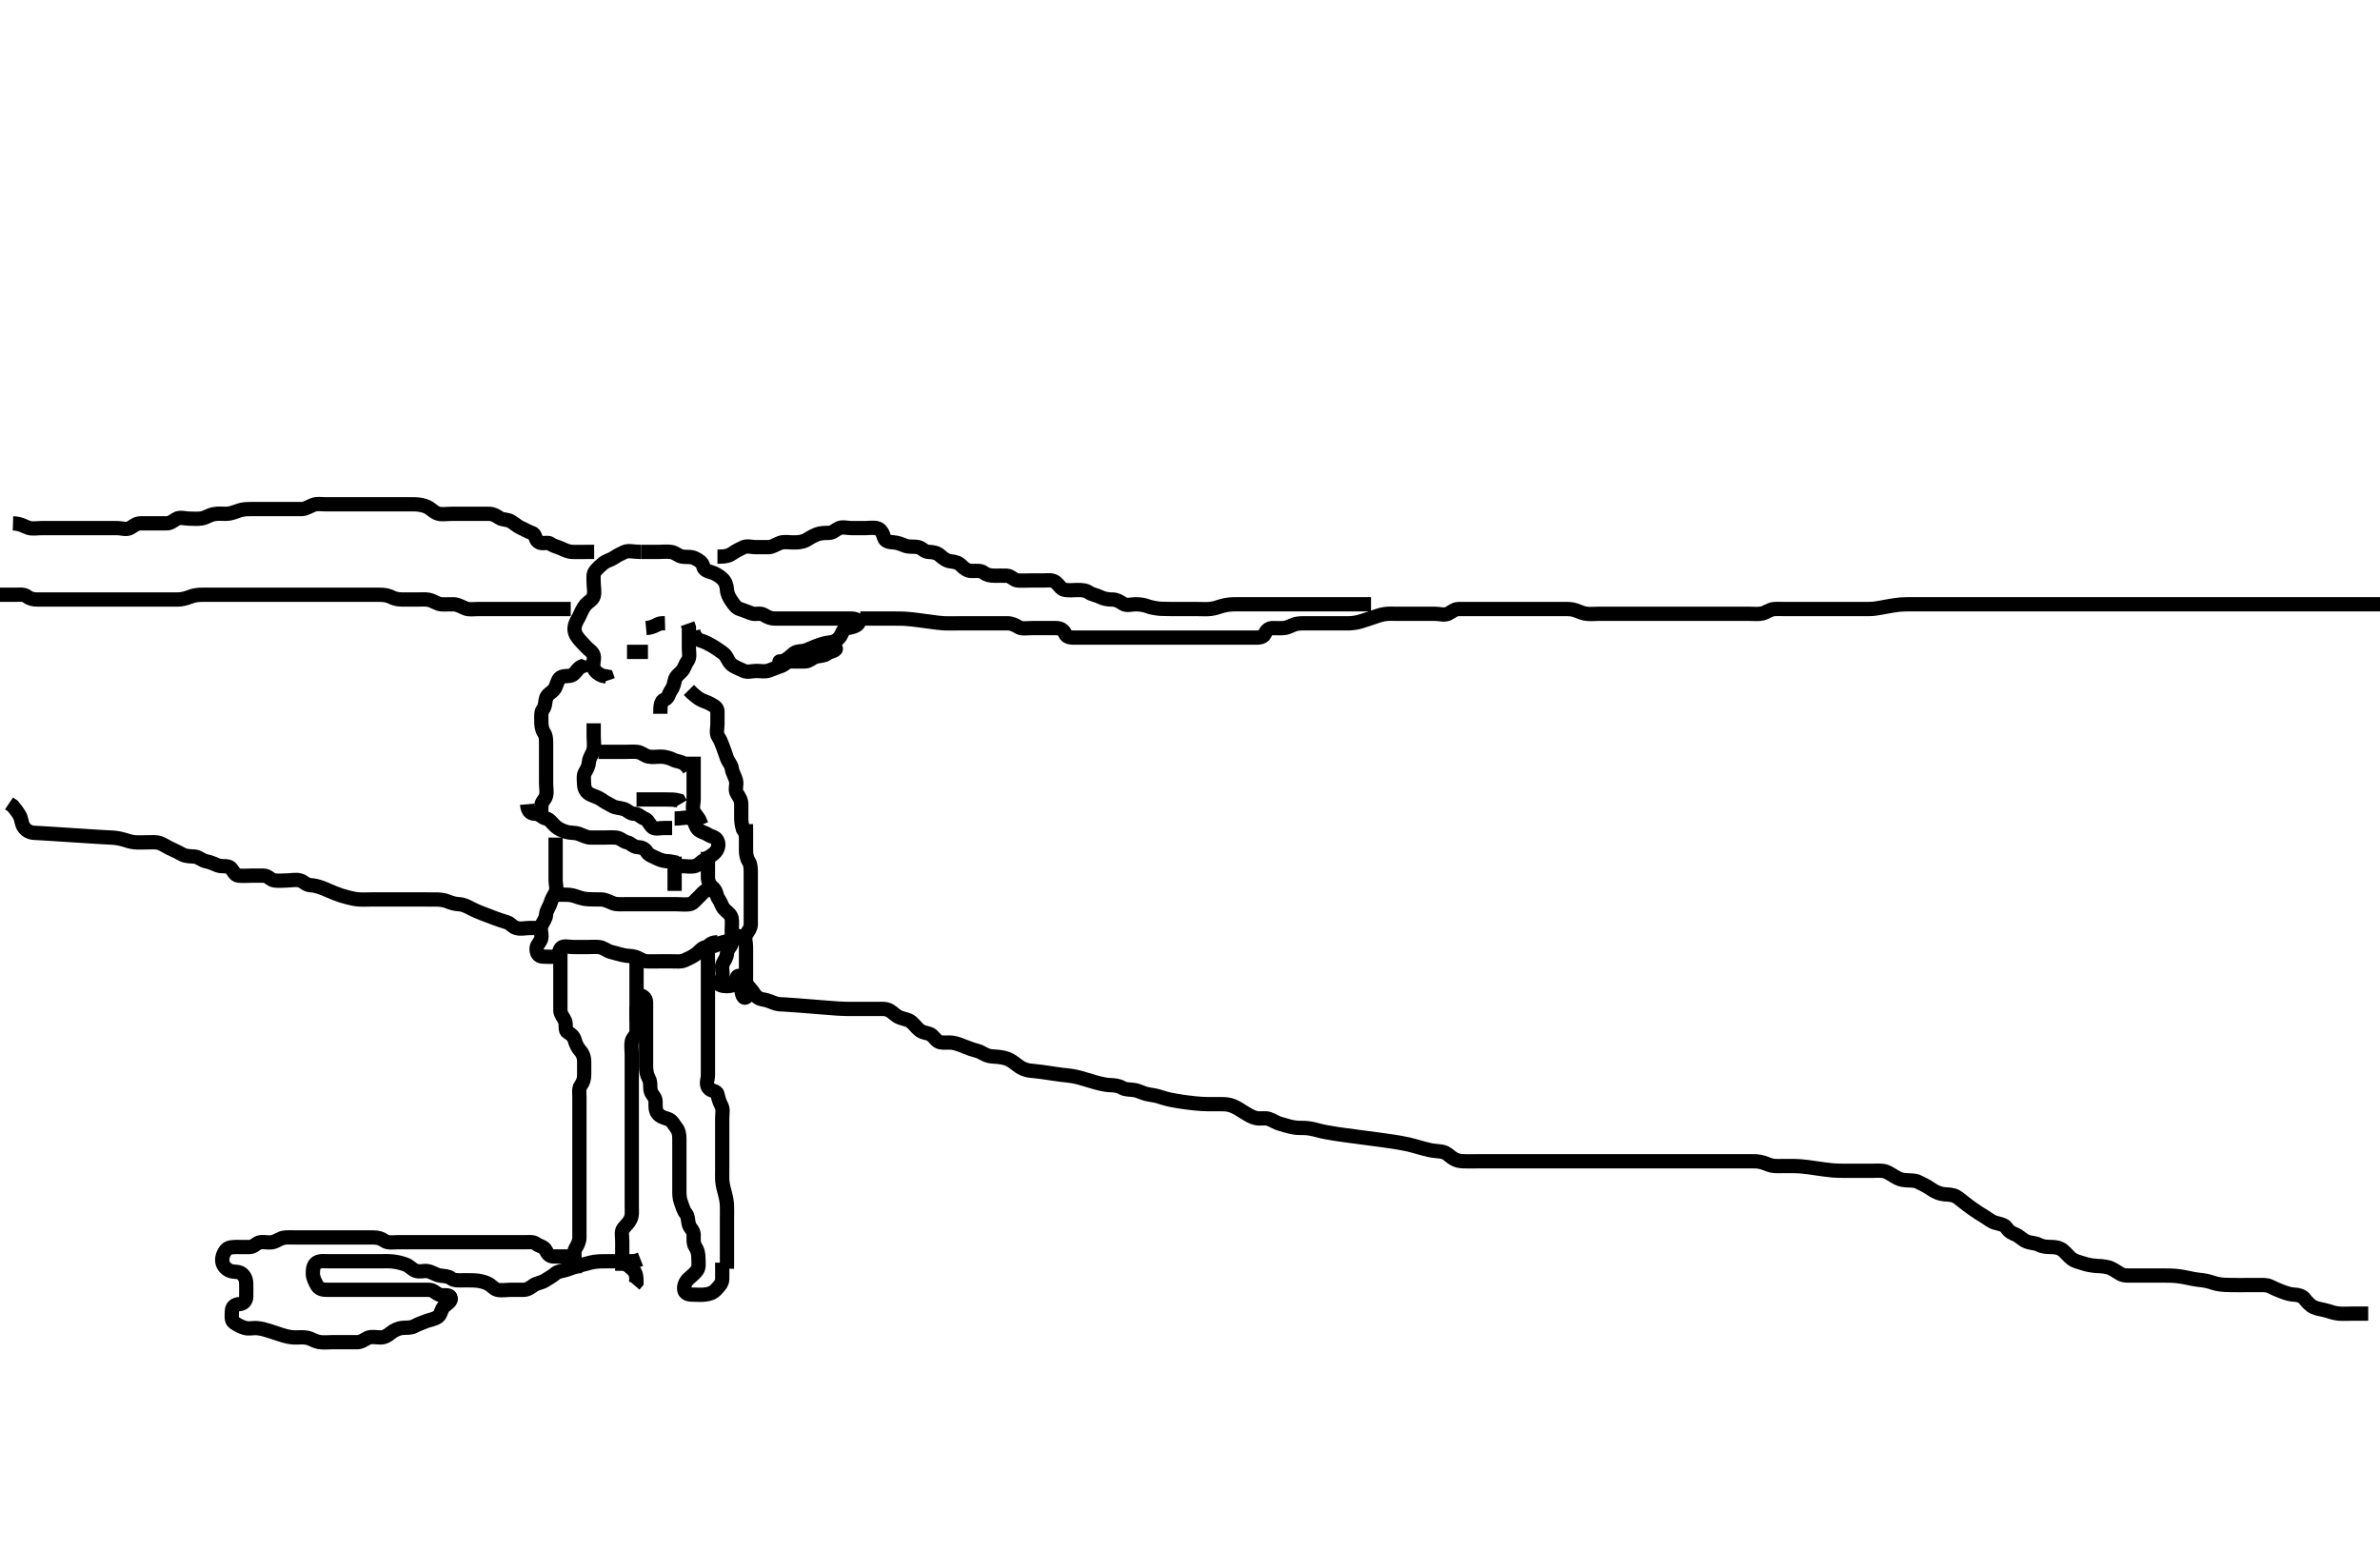 <svg width="500" height="326.087" xmlns="http://www.w3.org/2000/svg" xmlns:svg="http://www.w3.org/2000/svg" xmlns:xlink="http://www.w3.org/1999/xlink">
 <!-- Created with SVG-edit - http://svg-edit.googlecode.com/ -->
 <g display="inline" class="layer">
  <title>Layer 1</title>
  <path t="0,151,186,225,249,266,320,345,393,415,525,541,573,589,637,722,722,766,782,798,831,846,877,942,976,1012,1013,1091,1134,1134,1151,1262,1274,1301,1373,1843,2077,2237,2350,2369,2445,2592,2623,2627,2717" d="M134.726,115.932C133.026,115.932 132.035,115.558 131.162,115.968C130.42,116.317 129.748,116.629 128.969,117.154C128.246,117.641 127.423,117.767 126.778,118.285C126.167,118.777 125.533,119.336 125.01,120.016C124.54,120.628 124.726,121.69 124.726,122.585C124.726,123.28 124.978,124.333 124.721,125.228C124.501,125.996 123.597,126.396 123.078,126.985C122.506,127.636 122.173,128.406 121.751,129.332C121.396,130.113 120.871,130.702 120.73,131.69C120.604,132.572 120.88,133.302 121.442,134.015C122.025,134.756 122.577,135.269 123.151,135.907C123.672,136.486 124.544,136.927 124.724,137.734C124.921,138.611 124.398,139.604 124.747,140.412C125.055,141.126 125.81,141.648 126.527,141.931L127.44,142.103L127.726,142.932" id="svg_1" stroke-width="3" stroke="#000" fill="none"/>
  <path t="3650,3745,3763,3782,3809,3825,3873,3953,3990,3990,4010,4067,4083,4105,4120,4162,4225,4225,4241,4283,4298,4307,4307,4321,4338" d="M138.726,149.932C138.726,148.232 138.816,147.231 139.576,146.958C140.46,146.64 140.471,145.708 140.947,145.054C141.458,144.351 141.622,143.6 141.747,142.953C141.93,142.001 142.803,141.506 143.3,140.907C143.81,140.292 143.968,139.484 144.442,138.848C145.015,138.08 144.726,137.132 144.726,136.232C144.726,135.332 144.726,134.522 144.726,133.611L144.726,132.758L144.724,131.819L144.442,131.016" id="svg_2" stroke-width="3" stroke="#000" fill="none"/>
  <path t="5509,5586,5633,5665,5689,5689,5701,5732,5732,5785,5842,5889,5906,5937,5947,5955,5990,5991,6003,6003,6018,6018,6065,6082,6114,6115,6162,6177,6225,6273,6486,6597,6631,6647,6665,6666,6716,6727,6762,6805,6823,6824,6853,6886,6903,6903,6919,6920,6949,6985,6985,6993,7007,7080,7119,7120,7131,7304,7304,7431,7454,7455,7471,7472,7481,7500,7512,7555,7593,7620,7624,7624,7624,7642,7642,7642,7665,7684,7686,7693,7702,7757,7757,7877,7893,7910,7925,7926,7974,8054,8103,8104,8121,8134,8142,8173,8198,8231,8262,8408,8424,8433,8440,8448,8448,8458,8485,8485,8509,8509,8518,8526,8549,8566,8590,8646,8725,8741,8789,8789,8821,8821,8837,8854,8870,8901,8909,8942,8969,9000,9001,9016,9031,9077,9094,9125,9142,9192,9214,9238,9238" d="M134.726,115.932C136.526,115.932 137.326,115.932 138.247,115.932C139.21,115.932 139.909,115.803 140.969,115.937C141.846,116.048 142.493,116.778 143.326,116.922C144.213,117.074 145.173,116.838 146.026,117.285C146.778,117.679 147.559,118.099 147.726,118.932C147.892,119.766 148.705,119.988 149.492,120.218C150.213,120.428 151.163,120.991 151.769,121.575C152.384,122.168 152.666,122.955 152.726,123.911C152.778,124.734 153.166,125.469 153.673,126.228C154.17,126.973 154.667,127.692 155.43,127.928C156.287,128.193 157.035,128.553 157.927,128.847C158.847,129.15 159.659,128.65 160.483,129.154C161.284,129.643 161.926,129.932 162.826,129.932C163.726,129.932 164.526,129.932 165.426,129.932C166.362,129.932 167.211,129.932 167.936,129.932C168.926,129.932 169.89,129.932 170.84,129.932C171.726,129.932 172.526,129.932 173.426,129.932C174.326,129.932 175.247,129.932 176.21,129.932C176.9,129.932 177.973,129.921 178.892,129.932C179.705,129.943 180.805,130.352 180.283,131.032C179.862,131.581 178.748,131.815 177.927,131.931C177.083,132.051 177.03,132.911 176.504,133.69C176.017,134.412 175.286,134.848 174.417,134.937C173.385,135.042 172.711,135.274 171.94,135.543C170.885,135.911 170.202,136.264 169.387,136.575C168.497,136.915 167.493,136.687 166.81,137.216C166.18,137.704 165.614,138.375 164.726,138.766C164.068,139.055 163.069,138.932 163.926,138.932C164.826,138.932 165.726,138.932 166.526,138.932C167.426,138.932 168.362,138.961 169.208,138.931C170.017,138.902 170.71,138.118 171.43,137.937C172.299,137.718 173.164,137.77 173.778,137.285C174.428,136.773 176.002,136.674 175.504,136.054C174.949,135.362 173.546,135.556 172.892,136.099C172.202,136.673 172.181,137.674 171.315,137.896C170.432,138.123 169.502,137.828 168.611,138.216C167.869,138.539 167.026,138.919 166.126,138.932C165.246,138.945 164.785,139.692 164.021,139.928C163.165,140.193 162.416,140.553 161.524,140.847C160.604,141.15 159.9,140.932 158.892,140.932C158.03,140.932 157.047,141.275 156.247,140.912C155.473,140.56 154.898,140.344 154.083,139.875C153.271,139.409 152.997,138.637 152.504,137.833C152.125,137.213 151.283,136.775 150.616,136.285C149.963,135.806 149.115,135.381 148.369,134.99C147.621,134.598 146.778,134.58 146.3,133.947L145.778,133.227L145.642,132.5" id="svg_3" stroke-width="3" stroke="#000" fill="none"/>
  <path t="11357,11442,11546,11577,11578" d="M135.726,131.932C137.559,131.766 137.947,131.054 138.892,130.932L139.705,130.912" id="svg_4" stroke-width="3" stroke="#000" fill="none"/>
  <path t="15475,15586,15622,15654,15668" d="M131.726,136.932C133.526,136.932 134.326,136.932 135.226,136.932L136.126,136.932" id="svg_5" stroke-width="3" stroke="#000" fill="none"/>
  <path t="23836,24455,24468,24631,24712,24722,24823,24824,24917,24934,24935,24950,25063,25084,25255,25351,25375,25377,25401,25464,25510,25519,25527,25527,25543,25591,25623,25632,25642,25655,25704,25722,25751,25751,25784,25784,25815,25832,25855,25883,25888,25910,25944,25978,26023" d="M123.726,138.932C123.44,139.847 122.505,139.704 121.81,140.216C121.119,140.725 120.793,141.617 120.016,141.875C119.248,142.13 118.126,141.841 117.527,142.502C117.046,143.032 116.91,144.264 116.373,144.88C115.857,145.471 114.951,145.869 114.73,146.637C114.483,147.498 114.599,148.314 114.078,148.985C113.625,149.569 113.725,150.532 113.726,151.453C113.726,152.415 113.809,153.204 114.3,153.947C114.746,154.621 114.726,155.532 114.726,156.432C114.726,157.332 114.726,158.232 114.726,159.132C114.726,160.032 114.726,160.932 114.726,161.69C114.726,162.585 114.726,163.448 114.726,164.412C114.726,165.332 114.921,166.254 114.724,167.131C114.544,167.938 113.762,168.368 113.726,169.232L113.726,170.132L113.726,171.032" id="svg_6" stroke-width="3" stroke="#000" fill="none"/>
  <path t="28038,28188,28222,28223,28256,28300,28323,28352,28396,28396,28404,28404,28599,28603,28623,29814,29814,29843,29887,29911,29911,29927,29945,29945,29959,30015,30015,30024,30064,30081,30115,30135,30175,30223,30239,30256,30303,30335,30335,30353,30354,30367" d="M124.726,151.932C124.726,152.953 124.726,153.911 124.726,154.731C124.726,155.632 124.89,156.551 124.705,157.432C124.526,158.284 123.829,159.09 123.747,159.932C123.651,160.906 123.395,161.434 122.892,162.266C122.529,162.867 122.671,163.912 122.726,164.932C122.768,165.736 123.207,166.485 124.026,166.88C124.891,167.297 125.645,167.434 126.44,168.016C127.225,168.59 127.793,168.795 128.62,169.285C129.376,169.733 130.123,169.645 131.079,169.943C131.792,170.165 132.336,170.922 133.226,170.932C134.115,170.943 134.606,171.64 135.336,171.922C136.148,172.235 136.252,172.85 136.892,173.599C137.476,174.281 138.483,173.932 139.378,173.932L140.242,173.932L141.205,173.932" id="svg_7" stroke-width="3" stroke="#000" fill="none"/>
  <path t="31361,31482,31488,31488,31502,31535,31553,31553,31583,31601,31602,31661,31687,31687,31687,31713,31713,31726,31751,31751,31791,31815,31829,31829,31834,31841,31953,32015,32032,32049,32074,32080,32087,32103,32104,32112,32128,32151,32151,32159,32207,32224" d="M110.726,168.932C110.892,170.766 111.727,170.895 112.526,170.932C113.443,170.975 113.893,171.76 114.726,171.932C115.527,172.098 115.963,172.933 116.726,173.599C117.326,174.123 118.103,174.476 119.059,174.766C119.711,174.963 120.752,174.867 121.583,175.154C122.468,175.46 123.246,175.922 124.047,175.932C124.9,175.943 125.84,175.932 126.826,175.932C127.726,175.932 128.486,175.864 129.374,175.937C130.402,176.021 130.892,176.766 131.726,176.932C132.559,177.099 133.008,177.89 133.926,177.932C134.825,177.974 135.455,178.228 135.947,179.032C136.327,179.652 137.333,179.943 138.136,180.358C138.9,180.752 139.726,180.912 140.704,180.933L141.559,181.099L141.947,181.811" id="svg_8" stroke-width="3" stroke="#000" fill="none"/>
  <path t="32709,32788,32811,32820,32844,32875,32891,32907,32923,32955,32987,32987,33020,33067,33091,33108,33108,33139,33139,33187,33219,33269,33294,33363,33395,33412" d="M141.726,171.932C143.526,171.932 144.481,171.475 145.29,172.004C146.026,172.487 145.991,173.492 146.604,174.154C147.193,174.789 147.986,174.824 148.678,175.285C149.372,175.749 150.317,175.75 150.704,176.543C151.138,177.432 150.85,178.455 150.156,179.132C149.631,179.645 148.806,180.119 148.03,180.575C147.212,181.056 146.731,181.75 145.924,181.931C145.047,182.127 144.126,181.932 143.226,181.932L142.326,181.932" id="svg_9" stroke-width="3" stroke="#000" fill="none"/>
  <path t="34351,35254,35268,35349,35365,35381,35785,35786,36120,36265,36296,36343,36360,36360,36380,36384,36409,36426,36450,36451,36471,36519,36528,36539,36568,36583,36583,36616,36631,36631,36672,36703,36727,36775,36776,36796,36823,36872,36872,36905,36950,36950" d="M144.726,144.932C145.726,145.932 146.273,146.378 147.011,146.847C147.702,147.286 148.481,147.414 149.168,147.811C149.921,148.246 150.715,148.543 150.726,149.432C150.736,150.332 150.726,151.237 150.726,152.099C150.726,152.932 150.394,154.052 150.892,154.766C151.393,155.482 151.542,156.087 151.892,156.932C152.217,157.717 152.427,158.487 152.736,159.322C153.009,160.055 153.61,160.553 153.747,161.453C153.896,162.44 154.421,163.072 154.64,164.047C154.836,164.915 154.323,165.869 154.811,166.647C155.275,167.387 155.726,168.032 155.726,168.932C155.726,169.732 155.725,170.632 155.726,171.453C155.726,172.416 155.762,173.107 156.078,174.175L156.559,174.932L156.724,175.732" id="svg_10" stroke-width="3" stroke="#000" fill="none"/>
  <path t="38586,38665,38714,38732,38732,38798,38826,38848,38852,38891,38891,38942,38974,38987,39020,39099,39100" d="M145.726,158.932C145.726,160.732 145.726,161.568 145.726,162.416C145.726,163.28 145.726,164.296 145.726,165.232C145.726,166.132 145.726,167.032 145.726,167.932C145.726,168.732 145.371,169.725 145.762,170.496C146.115,171.194 146.778,171.694 147.078,172.585L147.373,173.28" id="svg_11" stroke-width="3" stroke="#000" fill="none"/>
  <path t="41169,41405,41405,41449,41534,41534,41551,41574,41592,41605,41620,41620,41629,41676,41683,41707,41707,41743,41746,41807,41839,41855,41952,41972" d="M125.726,157.932C126.726,157.932 127.526,157.932 128.44,157.932C129.436,157.932 130.078,157.932 131.09,157.932C132.026,157.932 132.929,157.85 133.826,157.933C134.737,158.016 135.378,158.733 136.226,158.912C137.106,159.098 138.03,158.922 138.892,158.932C139.726,158.943 140.675,159.207 141.421,159.58C142.2,159.969 143.115,159.943 143.726,160.432L144.373,160.985L144.81,161.648" id="svg_12" stroke-width="3" stroke="#000" fill="none"/>
  <path t="42529,42664,42673,42703,42738,42775,42775,42785,42792,42816,42865" d="M133.726,167.932C135.526,167.932 136.326,167.932 137.226,167.932C138.136,167.932 139.047,167.932 139.9,167.932C140.84,167.932 141.826,167.933 142.604,168.154L143.011,168.847" id="svg_13" stroke-width="3" stroke="#000" fill="none"/>
  <path t="45975,46301,46416,46476,46500,46500,46515,46539,46549,46549,46580,46587,46604,46656,46669,46684,46697,46716,46756,46756,46813,46829,46859,46907,46940,46966,46972,46988,47005,47019,47068,47068,47084,47101,47123,47276,47323,47340,47387,47451,47482,47580,47604,47680,47713,47737,47752,47953,48016,48024,48057,48067,48105,48105,48114,48114,48114,48120,48143,48175,48199,48210,48212,48217,48255,48271,48271,48288,48288,48340,48368,48399,48408,48433,48479,48480,48527,48543,48583,48583,48615,48618,48643,48643,48643,48690,48716,48722,48834,48834,48913" d="M148.726,178.932C148.726,179.932 148.726,180.734 148.726,181.69C148.726,182.585 148.721,183.28 148.726,184.296C148.73,185.232 149.184,186.011 149.726,186.432C150.582,187.099 150.469,188.157 150.947,188.811C151.458,189.51 151.56,190.235 152.078,190.88C152.57,191.491 153.467,191.932 153.69,192.794C153.854,193.43 153.726,194.522 153.726,195.432C153.726,196.332 153.921,197.254 153.724,198.131C153.544,198.938 152.744,199.368 152.726,200.232C152.706,201.131 152.152,201.74 151.811,202.502C151.49,203.22 151.978,204.333 151.721,205.228C151.501,205.996 150.634,206.657 151.336,206.922C152.168,207.236 153.173,207.215 154.021,206.928C154.833,206.654 154.475,204.974 155.226,204.974C155.976,204.974 155.723,206.432 155.726,207.332C155.728,208.232 155.993,209.876 156.669,209.518C157.453,209.103 156.726,207.732 156.726,206.832C156.726,205.932 156.726,205.118 156.726,204.164C156.726,203.432 156.726,202.7 156.726,201.604C156.726,200.632 156.726,199.732 156.726,198.832C156.726,197.932 156.323,196.996 156.811,196.218C157.275,195.477 157.726,194.932 157.726,194.175C157.726,193.107 157.726,192.416 157.726,191.453C157.726,190.532 157.726,189.632 157.726,188.732C157.726,187.832 157.726,186.932 157.726,186.132C157.726,185.232 157.726,184.296 157.726,183.448C157.726,182.585 157.722,181.574 157.3,180.936C156.855,180.263 156.737,179.412 156.727,178.699C156.711,177.604 156.726,176.632 156.726,175.732L156.726,174.832L156.726,174.047L156.715,173.118" id="svg_14" stroke-width="3" stroke="#000" fill="none"/>
  <path t="51134,51532,51646,51715,51740,51807,52205,52205,52283,52317,52317,52379,52612,52620,52641,52652,52668,52693,52715,52715,52729,52732,52753,52768,52786,52800,52864,52864,52956,52988,53014,53026,53099,53127,53135,53144,53452,53454,53483,53580,53581,53695,53791,53823,53929,53951,53988,53989,54016,54024,54025,54025,54043,54043,54052,54060,54082,54128,54144,54159,54160,54204,54206,54232,54235,54279,54317,54317,54320,54328,54339,54340,54368,54381,54382,54399,54410,54435,54482,54505,54520,54575,54593" d="M116.726,175.932C116.726,177.732 116.726,178.632 116.726,179.532C116.726,180.332 116.726,181.237 116.726,182.254C116.726,182.932 116.726,183.911 116.726,184.932C116.726,185.732 117.081,186.725 116.69,187.496C116.336,188.194 115.922,188.768 115.669,189.632C115.411,190.51 114.765,191.236 114.726,192.099C114.688,192.911 114.112,193.627 113.762,194.368C113.392,195.15 113.875,196.145 113.726,197.032C113.582,197.886 112.794,198.369 112.736,199.118C112.655,200.168 113.082,200.904 114.026,200.932C114.925,200.96 115.83,201.021 116.726,200.932C117.571,200.849 117.3,199.708 117.892,199.099C118.407,198.569 119.551,198.932 120.559,198.932C121.315,198.932 122.226,198.932 123.126,198.932C124.026,198.932 124.929,198.85 125.826,198.933C126.737,199.016 127.396,199.661 128.267,199.932C129.04,200.173 129.972,200.372 130.72,200.58C131.75,200.866 132.558,200.735 133.426,200.99C134.303,201.247 135.024,201.904 135.926,201.932C136.825,201.961 137.726,201.932 138.483,201.932C139.378,201.932 140.242,201.932 141.205,201.932C142.126,201.932 143.076,202.064 143.826,201.711C144.601,201.346 145.392,201.016 146.126,200.496C146.913,199.939 147.378,199.135 148.247,198.953C149.188,198.756 150.013,198.871 150.74,198.358C151.334,197.939 152.351,197.944 153.126,197.507C153.852,197.097 154.64,196.647 154.726,195.833L155.01,195.016" id="svg_15" stroke-width="3" stroke="#000" fill="none"/>
  <path t="55636,55736,55736,55751,55766,55766,55856,55857,55869,55869,55869,55869,55883,55883,55900,55910,55910,55937,55937,55953,55983,55992,56017,56028,56053,56124,56125,56140,56140,56141,56145,56145,56176,56208,56224,56241,56287,56296,56336,56354,56359" d="M115.726,187.932C116.726,187.932 117.526,187.93 118.483,187.932C119.378,187.935 120.085,187.954 120.987,188.285C121.879,188.613 122.71,188.826 123.436,188.875C124.225,188.928 125.015,188.913 126.34,188.933C127.143,188.944 127.966,189.425 128.892,189.766C129.523,189.997 130.559,189.932 131.439,189.932C132.336,189.932 133.226,189.932 134.126,189.932C135.026,189.932 135.926,189.932 136.826,189.932C137.726,189.932 138.434,189.932 139.49,189.932C140.084,189.932 141.05,189.932 142.226,189.932C143.018,189.932 143.934,190.056 144.826,189.932C145.627,189.82 146.111,189.024 146.7,188.507C147.338,187.947 147.81,187.216 148.487,186.937L149.374,186.928" id="svg_16" stroke-width="3" stroke="#000" fill="none"/>
  <path t="57767,57828,57839,57839,57876,57940,58280,58296" d="M141.726,179.932C141.726,181.69 141.726,182.585 141.726,183.448C141.726,184.412 141.726,185.332 141.726,186.232L141.727,187.131" id="svg_17" stroke-width="3" stroke="#000" fill="none"/>
  <path t="60106,60330,60378,60473,60570,60570,60604,60605,60631,60647,60648,60658,60673,60701,60734,60753,60753,60758,60786,60808,60839,60863,60863,60874,60923,60938,60973,60998,61018,61114,61114,61161,61230,61230,61249,61261,61297,61381,61434,61497,61544,61576,61576,61608,61639,61643,61645,61666,61688,61705,61715,61734,61752,61752,61770,61770,61780,61800,61829,61840,61851,61871,61915,61915,61960,62008,62008,62032,62057,62098,62104,62132,62797,62797,62828,62909,62910,63004,63197,63197,63344,63550" d="M117.726,198.932C117.726,199.734 117.726,200.632 117.726,201.568C117.726,202.418 117.726,203.143 117.726,204.132C117.726,205.096 117.726,206.047 117.726,206.932C117.726,207.732 117.726,208.632 117.726,209.532C117.726,210.432 117.706,211.343 117.726,212.254C117.744,213.072 118.398,213.711 118.705,214.453C119.041,215.266 118.566,216.439 119.294,216.848C119.938,217.21 120.539,217.664 120.762,218.532C120.983,219.394 121.41,220.162 122.01,220.848C122.533,221.447 122.726,222.254 122.726,222.932C122.726,224.047 122.726,224.932 122.726,225.732C122.726,226.632 122.525,227.333 122.01,228.016C121.545,228.632 121.726,229.632 121.726,230.532C121.726,231.453 121.726,232.416 121.726,233.107C121.726,234.175 121.726,235.032 121.726,235.932C121.726,236.732 121.726,237.632 121.726,238.532C121.726,239.432 121.726,240.332 121.726,241.237C121.726,242.099 121.726,242.932 121.726,243.911C121.726,244.731 121.726,245.632 121.726,246.532C121.726,247.432 121.726,248.332 121.726,249.232C121.726,250.132 121.726,251.033 121.726,251.818C121.726,252.758 121.726,253.766 121.726,254.522C121.726,255.432 121.726,256.332 121.726,257.232C121.726,258.132 121.726,259.032 121.726,259.932C121.726,260.732 121.395,261.435 120.892,262.266C120.528,262.867 120.726,263.911 120.726,264.932L120.726,265.732L120.726,266.632L120.783,267.518" id="svg_18" stroke-width="3" stroke="#000" fill="none"/>
  <path t="64323,64636,64668,64764,64764,64861,64886,64940,64951,64956,64980,64993,64994,65015,65029,65044,65045,65053,65065,65084,65121,65122,65136,65746,65779,65840,65849,65849,65879,65888,65889,65904,65923,65939,65984,66008,66035,66035,66049,66085,66090,66115,66130,66178,66199,66226,66297,66297,66335,66336,66336,66340,66340,66361,66370,66386,66408,66418,66448,66498,66498,66529,66536,66536" d="M130.726,266.932C130.726,265.232 130.726,264.296 130.726,263.448C130.726,262.585 130.726,261.568 130.726,260.732C130.726,259.832 130.451,258.694 130.947,258.054C131.44,257.417 132.063,256.901 132.442,256.132C132.859,255.287 132.726,254.412 132.726,253.448C132.726,252.585 132.726,251.69 132.726,250.732C132.726,249.832 132.726,248.932 132.726,248.132C132.726,247.232 132.726,246.332 132.726,245.432C132.726,244.522 132.726,243.611 132.726,242.932C132.726,241.954 132.726,240.932 132.726,240.132C132.726,239.232 132.726,238.332 132.726,237.432C132.726,236.532 132.726,235.632 132.726,234.731C132.726,234.047 132.726,233.107 132.726,232.099C132.726,231.237 132.726,230.332 132.726,229.432C132.726,228.532 132.726,227.632 132.726,226.732C132.726,225.832 132.726,225.061 132.726,224.168C132.726,223.256 132.726,222.608 132.726,221.432C132.726,220.64 132.559,219.616 132.727,218.734C132.871,217.976 133.708,217.497 133.726,216.632C133.744,215.733 133.726,214.832 133.726,214.047L133.726,213.107L133.726,212.099L133.726,211.343" id="svg_19" stroke-width="3" stroke="#000" fill="none"/>
  <path t="67608,67745,67793,67793,67818,67836,67873,67875,67920,67952,67968,67968,68016,68016,68065" d="M133.726,200.932C133.726,202.758 133.726,203.766 133.726,204.628C133.726,205.532 133.726,206.432 133.726,207.332C133.726,208.232 133.726,209.132 133.726,210.032C133.726,210.932 133.726,211.69 133.726,212.585L133.726,213.448L133.726,214.412" id="svg_20" stroke-width="3" stroke="#000" fill="none"/>
  <path t="69805,69861,70005,70078,70148,70201,70201,70277,70277,70308,70372,70404,70431,70438,70471,70515,70516,70519,70538,70538,70538,70550,70566,70587,70621,70622,70630,70647,70694,70716,70717,70759,70815,70817,70870,70871,70904,70920,70936,70937,70963,70968,70984,70984,71005,71006,71028,71037,71037,71061,71071,71089,71130,71141,71141,71174,71176,71205,71208,71255,71255,71268,71281,71282,71285,71285,71285,71296,71342,71350,71350,71358,71358,71373,71374,71384,71399,71400,71407,71430,71524,71533" d="M150.726,197.932C149.726,197.953 148.783,198.284 148.726,199.228C148.673,200.097 148.726,201.033 148.726,201.818C148.726,202.758 148.726,203.448 148.726,204.522C148.726,205.432 148.726,206.332 148.726,207.232C148.726,208.132 148.726,209.032 148.726,209.932C148.726,210.732 148.726,211.604 148.726,212.475C148.726,213.183 148.726,214.164 148.726,215.118C148.726,216.132 148.726,217.032 148.726,217.932C148.726,218.732 148.726,219.632 148.726,220.532C148.726,221.343 148.726,222.254 148.726,223.107C148.726,224.047 148.726,225.033 148.726,225.818C148.726,226.758 148.235,227.611 148.798,228.486C149.277,229.23 150.548,229.046 150.723,229.819C150.928,230.724 151.157,231.528 151.559,232.266C151.973,233.026 151.726,234.048 151.726,234.816C151.726,235.758 151.726,236.766 151.726,237.522C151.726,238.432 151.726,239.332 151.726,240.232C151.726,241.134 151.726,242.099 151.726,242.758C151.726,243.766 151.726,244.628 151.726,245.532C151.726,246.453 151.691,247.422 151.762,248.179C151.848,249.104 152.088,249.882 152.3,250.707C152.572,251.762 152.693,252.469 152.721,253.271C152.757,254.296 152.726,255.237 152.726,256.099C152.726,256.932 152.726,257.911 152.726,258.685C152.726,259.585 152.726,260.448 152.726,261.432C152.726,262.416 152.726,263.107 152.726,264.175L152.726,265.032L152.726,265.932L152.704,266.46" id="svg_21" stroke-width="3" stroke="#000" fill="none"/>
  <path t="72064,72120,72145,72146,72153,72184,72184,72200,72217,72232,72232,72264,72264,72298,72316,72329,72360,72360,72369,72385,72400,72400,72762,72803,72819,72872,72899,72920,72936,72936,72948,72969,73016,73016,73056,73067,73128,73161,73177,73200,73216,73232,73232,73248,73249,73256,73288,73320,73336,73354,73380,73417,73417,73419,73436,73436,73480,73497,73545,73567,73640,73737,73801,73848,73907,73923,73934,73968,73969,74000,74025,74173,74215,74235,74265,74283,74346,74448,74449,74459,74520,74552,74576,74584,74600,74632,74633,74648,74692,74732,74757,74780,74877,74878,74911" d="M133.726,208.932C135.559,209.099 135.726,209.932 135.726,210.732C135.726,211.568 135.726,212.585 135.726,213.28C135.726,214.296 135.726,215.237 135.726,216.099C135.726,216.932 135.726,217.911 135.726,218.731C135.726,219.632 135.726,220.532 135.726,221.453C135.726,222.254 135.726,223.107 135.726,224.047C135.726,225.032 135.946,225.899 136.3,226.532C136.782,227.394 136.483,228.367 136.73,229.228C136.951,229.996 137.715,230.453 137.726,231.343C137.736,232.253 137.624,233.154 138.151,233.871C138.636,234.53 139.461,234.773 140.243,235.016C141.234,235.324 141.534,236.205 142.078,236.88C142.612,237.541 142.726,238.332 142.726,239.232C142.726,240.132 142.726,241.033 142.726,241.818C142.726,242.758 142.726,243.448 142.726,244.522C142.726,245.432 142.726,246.332 142.726,247.232C142.726,248.132 142.726,249.032 142.726,249.932C142.726,250.732 142.714,251.584 143.01,252.416C143.323,253.299 143.568,254.242 144.078,254.88C144.609,255.543 144.483,256.367 144.73,257.228C144.951,257.996 145.715,258.453 145.726,259.332C145.736,260.232 145.618,261.192 146.078,261.884C146.541,262.579 146.723,263.284 146.726,264.296C146.728,265.132 146.912,266.237 146.442,266.848C145.919,267.529 145.311,268.016 144.673,268.58C144.078,269.105 143.689,269.933 143.726,270.732C143.768,271.65 144.527,271.932 145.426,271.932C146.326,271.933 147.232,272.03 148.136,271.922C149.064,271.81 149.833,271.552 150.483,270.833C151.09,270.159 151.697,269.577 151.726,268.732C151.756,267.833 151.726,266.932 151.726,266.132L151.726,265.232" id="svg_22" stroke-width="3" stroke="#000" fill="none"/>
  <path t="75740,75799,75821,75869,75892,75984,76017,76040" d="M130.726,264.932C131.947,265.811 132.632,266.319 133.151,266.907C133.666,267.49 133.726,268.432 133.715,269.322L133.205,269.912" id="svg_23" stroke-width="3" stroke="#000" fill="none"/>
  <path t="78700,78889,78918,78961,78961,78985,79008,79025,79048,79048,79081,79136,79145,79184,79217,79232,79232,79232,79250,79280,79304,79318,79318,79322,79329,79336,79380,79381,79417,79420,79435,79435,79449,79461,79488,79513,79520,79520,79520,79531,79531,79537,79548,79555,79555,79561,79577,79588,79606,79624,79624,79637,79641,79657,79657,79724,79725,79738,79738,79738,79738,79738,79761,79761,79778,79791,79803,79806,79817,79832,79832,79872,79872,79920,79920,79985,80016,80033,80041,80049,80081,80104,80114,80114,80130,80130,80210,80306,80307,80369,80379,80402,80448,80474,80500,80500,80506,80546,80584,80608,80629,80652,80679,80679,80700,80738,80739,80788,80830,80838,80876,80885,80885,80894,80906,80921,80926,80926,80950,80950,80950,80972,80972,80972,80973,80991,80997,81004,81005,81025,81036,81036,81040,81072,81072,81081,81081,81098,81098,81104,81117,81127,81144,81151,81169,81169,81188,81189,81198,81205,81247,81253,81300,81301,81324,81341,81357,81375,81375,81384,81384,81405,81414,81481,81481,81508,81572,81636,81637,81663,81677,81717,81729,81750,81767,81768,81782,81796,81815,81821,81839,81861,81863,81908,81924,81944,81944,81961,81987,81988,82047,82048,82079,82100,82127,82201,82202,82204,82223,82234,82269,82307,82308,82317,82379,82406,82421,82421,82446,82464,82477,82478,82501,82501,82517,82517,82535,82547,82570,82575,82584,82591,82595,82598,82599,82656,82696,82697,82697,82710,82710,82731,82749,82750,82751,82764,82765,82767,82775,82821,82836,82857,82945,82946,82948,82949,82949,82949,82975,82976,83076,83382,83401,83449,83479,83480,83497,83507,83507,83519,83533,83552,83566,83567,83592,83592,83658,83667,83677,83701,83740,83741,83841,83845,83855,83870,83874,83890,83901,83912,83931,83932,83972,83972,83983,84051,84074,84083,84083" d="M121.726,263.932C120.839,263.932 119.9,263.932 118.892,263.932C118.136,263.932 117.226,263.937 116.326,263.932C115.43,263.928 114.985,263.308 114.673,262.638C114.301,261.837 113.288,261.77 112.673,261.285C112.024,260.773 111.054,260.932 110.183,260.932C109.226,260.932 108.494,260.932 107.398,260.932C106.526,260.932 105.626,260.932 104.726,260.932C103.926,260.932 103.026,260.932 102.126,260.932C101.205,260.932 100.242,260.932 99.551,260.932C98.483,260.932 97.626,260.932 96.726,260.932C95.926,260.932 95.026,260.932 94.126,260.932C93.226,260.932 92.304,260.932 91.392,260.932C90.72,260.932 89.731,260.932 88.696,260.932C87.928,260.932 87.026,260.932 86.09,260.932C85.242,260.932 84.378,260.932 83.483,260.932C82.526,260.932 81.527,261.13 80.808,260.648C80.149,260.207 79.54,259.938 78.483,259.932C77.626,259.928 76.726,259.932 75.969,259.932C75.055,259.932 74.15,259.932 73.226,259.932C72.475,259.932 71.66,259.932 70.838,259.932C70.063,259.932 68.654,259.932 67.931,259.932C67.026,259.932 66.126,259.932 65.226,259.932C64.326,259.932 63.421,259.932 62.404,259.932C61.705,259.932 60.723,259.879 59.936,259.943C58.884,260.028 58.322,260.618 57.426,260.875C56.559,261.124 55.619,260.822 54.726,260.932C53.826,261.044 53.443,261.89 52.526,261.932C51.627,261.974 50.84,261.932 49.9,261.932C49.21,261.932 48.034,261.901 47.527,262.502C46.947,263.189 46.546,264.191 46.727,265.131C46.883,265.943 47.537,266.604 48.267,266.912C49.135,267.277 50.023,266.98 50.74,267.507C51.379,267.977 51.725,268.734 51.726,269.632C51.726,270.532 51.758,271.454 51.724,272.415C51.696,273.224 51.183,273.88 50.243,273.934C49.435,273.98 48.747,274.452 48.726,275.332C48.704,276.232 48.499,277.354 49.168,277.811C49.887,278.301 50.653,278.707 51.43,278.928C52.326,279.182 53.215,278.897 53.972,278.968C54.898,279.055 55.686,279.278 56.536,279.543C57.731,279.916 58.32,280.139 59.184,280.412C59.953,280.654 60.91,280.904 61.826,280.932C62.725,280.96 63.541,280.809 64.483,280.99C65.409,281.167 66.042,281.698 66.969,281.875C67.913,282.056 68.696,281.932 69.731,281.932C70.475,281.932 71.392,281.932 72.304,281.932C73.226,281.932 74.126,281.933 75.026,281.932C75.924,281.932 76.532,281.356 77.296,281.018C78.067,280.677 79.124,280.933 79.89,280.932C80.839,280.932 81.464,280.487 82.083,279.985C82.787,279.413 83.712,279.02 84.426,278.937C85.32,278.832 86.26,278.985 87.026,278.58C87.872,278.131 88.62,277.872 89.551,277.507C90.249,277.234 91.308,277.11 92.021,276.575C92.692,276.072 92.646,274.988 93.336,274.368C93.995,273.777 94.99,273.29 94.639,272.5C94.301,271.739 93.023,272.331 92.162,271.896C91.463,271.544 90.964,270.935 90.073,270.932C89.21,270.93 88.247,270.932 87.326,270.932C86.426,270.932 85.526,270.932 84.626,270.932C83.726,270.932 82.926,270.932 82.026,270.932C81.205,270.932 80.242,270.932 79.378,270.932C78.478,270.932 77.559,270.932 76.726,270.932C75.747,270.932 74.927,270.932 74.026,270.932C73.126,270.932 72.304,270.932 71.392,270.932C70.475,270.932 69.731,270.932 68.696,270.932C67.726,270.932 66.981,270.725 66.559,269.932C66.218,269.292 65.734,268.433 65.726,267.532C65.718,266.632 65.817,265.676 66.527,265.218C67.237,264.76 68.247,264.932 69.211,264.932C69.936,264.932 70.926,264.932 71.705,264.932C72.704,264.932 73.524,264.932 74.426,264.932C75.326,264.932 76.226,264.932 77.126,264.932C78.03,264.932 79.047,264.932 79.726,264.932C80.704,264.932 81.529,264.871 82.434,264.968C83.5,265.083 84.092,265.247 85.014,265.543C86.076,265.884 86.536,266.639 87.288,266.912C88.21,267.246 88.982,266.886 89.72,266.99C90.769,267.136 91.492,267.784 92.426,267.928C93.315,268.065 94.135,268.033 94.751,268.507C95.423,269.024 96.392,268.932 97.245,268.932C98.059,268.932 99.027,268.922 99.705,268.953C100.674,268.997 101.661,269.234 102.412,269.58C103.28,269.979 103.72,270.75 104.527,270.931C105.342,271.113 106.378,270.932 107.073,270.932C108.1,270.932 109.047,270.933 109.9,270.932C110.839,270.932 111.438,270.451 112.087,269.985C112.765,269.498 113.755,269.459 114.559,268.932C115.232,268.492 116.067,268.044 116.7,267.507C117.294,267.004 118.156,266.995 119.047,266.711C119.746,266.488 120.707,266.066 121.536,265.88C122.498,265.663 123.24,265.405 124.043,265.216C125.032,264.984 125.879,264.938 126.84,264.932C127.726,264.927 128.483,264.932 129.378,264.932C130.242,264.932 131.205,264.932 132.126,264.932L133.03,264.928L133.892,264.766L134.551,264.507" id="svg_24" stroke-width="3" stroke="#000" fill="none"/>
  <path t="103409,103457,103488,103503,103539,103601,103601,103654,103680,103680,103686,103686,103746,103746,103747,103747,103759,103760,103760,103760,103760,103760,103760,103760,103760,103767,103767,103767,103767,103798,103798,103798,103816,103816,103837,103853,103865,103871,103898,103977,103978,103978,103991,103991,104013,104013,104021,104031,104031,104047,104056,104063,104069,104118,104145,104154,104156,104156,104168,104169,104178,104178,104178,104181,104182,104254,104265,104266,104266,104266,104270,104270,104270,104270,104281,104281,104296,104297,104297,104318,104318,104318,104319,104319,104329,104329,104330,104330,104334,104334,104334,104334,104335,104335,104352,104352,104352,104359,104359,104369,104381,104381,104386,104400,104400,104404,104405,104415,104416,104416,104416,104422,104422,104422,104423,104423,104423,104434,104436,104436,104436,104439,104439,104447,104447,104447,104456,104456,104456,104469,104469,104469,104477,104482,104487,104487,104500,104504,104515,104515,104515,104520,104520,104520,104529,104529,104577,104578,104578,104578,104578,104591,104592,104592,104593,104593,104594,104595,104596,104596,104600,104601,104601,104601,104601,104601,104601,104602,104602,104609,104609,104609,104609,104609,104610,104615,104615,104629,104634,104634,104641,104647,104648,104648,104658,104661,104661,104661,104666,104666,104666,104678,104679,104685,104686,104686,104686,104690,104690,104691,104692,104701,104701,104705,104715,104716,104719,104719,104719,104719,104730,104730,104733,104735,104745,104753,104754,104785,104785,104802,104803,104804,104804,104804,104807,104807,104808,104808,104808,104808,104808,104808,104812,104817,104818,104818,104818,104818,104822,104822,104822,104837,104837,104841,104841,104851,104852,104858,104858,104869,104870,104874,104874,104875,104882,104884,104894,104894,104898,104898,104902,104920,104920,104920,104932,104932,104932,104933,104933,104940,104941,104941,104941,104947,104948,104948,104948,104952,104952,104966,104997,104998,105015,105016,105022,105022,105037,105038,105038,105047,105047,105050,105060,105061,105071,105082,105085,105110,105110,105111,105121,105121,105121,105126,105126,105127,105127,105134,105134,105134,105143,105144,105155,105157,105164,105169,105185,105185,105190,105190,105200,105213,105218,105219,105222,105236,105239,105248,105251,105252,105262,105263,105266,105266,105272,105284,105285,105285,105288,105289,105289,105289,105301,105301,105314,105316,105324,105325,105334,105335,105335,105354,105355,105359,105360,105360,105367,105368,105368,105368,105380,105381,105381,105382,105423,105424,105428,105428,105429,105445,105446,105446,105446,105456,105457,105466,105467,105480,105504,105511,105518,105531,105534,105535,105542,105544,105550,105566,105570,105574,105574,105576,105582,105583,105590,105591,105606,105607,105621,105622,105628,105701,105749,105829,105878,105941,105942" d="M155.726,204.932C156.715,204.968 156.288,205.912 156.892,206.766C157.361,207.428 157.989,208.005 158.373,208.632C158.881,209.463 159.58,209.842 160.247,209.932C161.394,210.088 162.162,210.549 163.049,210.811C163.65,210.989 164.296,210.957 165.18,211.016C166.392,211.098 167.139,211.153 167.964,211.216C168.848,211.284 169.768,211.357 170.705,211.432C171.636,211.507 172.542,211.58 173.4,211.648C174.892,211.767 175.489,211.814 175.99,211.847C177.038,211.917 178.059,211.932 178.976,211.932C179.72,211.932 180.755,211.932 181.523,211.932C182.426,211.932 183.326,211.932 184.226,211.932C185.126,211.932 186.088,211.817 186.892,212.266C187.631,212.678 188.069,213.36 189.124,213.763C189.86,214.044 190.874,214.174 191.421,214.637C192.177,215.276 192.643,216.036 193.326,216.496C194.147,217.051 195.123,216.934 195.726,217.432C196.382,217.975 196.772,218.783 197.545,218.928C198.479,219.103 199.252,218.907 200.043,219.018C201.052,219.159 201.945,219.558 202.892,219.932C203.669,220.24 204.456,220.529 205.392,220.766C206.157,220.959 206.77,221.56 207.833,221.811C208.484,221.965 209.272,221.92 210.077,222.042C211.234,222.218 211.9,222.452 212.663,222.953C213.352,223.406 214.088,224.123 214.926,224.486C215.891,224.904 216.569,224.903 217.354,224.985C218.393,225.094 219.262,225.215 220.227,225.358C220.726,225.432 221.713,225.595 223.059,225.766C223.789,225.858 224.429,225.885 225.336,226.042C226.4,226.227 227.262,226.499 227.736,226.638C228.727,226.928 229.713,227.234 230.19,227.364C231.435,227.706 232.38,227.888 233.108,227.923C234.122,227.972 234.99,228.023 235.776,228.507C236.419,228.903 237.253,228.814 238.226,228.953C239.235,229.097 239.917,229.581 240.926,229.811C241.715,229.991 242.728,230.091 243.348,230.29C244.109,230.533 244.747,230.759 246.033,231.032C246.545,231.141 247.663,231.324 248.247,231.412C248.835,231.499 249.99,231.659 251.059,231.766C251.982,231.858 252.771,231.91 253.751,231.928C254.804,231.947 255.705,231.919 256.726,231.932C257.537,231.943 258.211,231.975 259.147,232.375C259.98,232.732 260.491,233.133 261.559,233.766C262.258,234.18 263.032,234.69 263.969,234.875C264.811,235.042 265.764,234.759 266.526,235.018C267.414,235.319 268.153,235.879 269.059,236.099C269.741,236.264 270.499,236.561 271.559,236.766C272.482,236.944 273.121,236.909 274.126,236.934C274.926,236.953 275.924,237.168 276.686,237.379C277.462,237.594 277.982,237.702 278.606,237.819C280.222,238.121 281.245,238.257 282.387,238.416C283.62,238.589 284.916,238.758 286.247,238.932C287.582,239.107 288.893,239.275 290.151,239.448C292.394,239.757 293.326,239.905 294.132,240.047C294.831,240.17 295.433,240.291 295.955,240.412C296.413,240.517 296.82,240.626 297.192,240.731C297.893,240.929 298.246,241.033 298.607,241.131C298.969,241.229 299.327,241.335 300.359,241.575C301.223,241.777 302.179,241.771 303.03,241.941C303.933,242.122 304.526,242.833 305.13,243.227C306.08,243.846 306.787,243.909 307.582,243.93C308.589,243.956 309.384,243.932 310.226,243.932C311.068,243.932 312.226,243.932 313.15,243.932C313.858,243.932 314.987,243.932 315.65,243.932C316.711,243.932 317.445,243.932 318.267,243.932C319.129,243.932 320.392,243.932 321.152,243.932C321.832,243.932 322.702,243.932 323.756,243.932C324.608,243.932 325.551,243.932 326.559,243.932C327.267,243.932 328.226,243.932 329.088,243.932C329.747,243.932 330.759,243.932 331.954,243.932C332.663,243.932 333.704,243.932 334.421,243.932C335.362,243.932 336.21,243.932 337.073,243.932C337.982,243.932 338.78,243.932 339.792,243.932C340.519,243.932 341.446,243.932 341.997,243.932C342.612,243.932 344.059,243.932 344.896,243.932C345.795,243.932 346.738,243.932 347.707,243.932C348.684,243.932 349.651,243.932 350.59,243.932C351.483,243.932 353.059,243.932 353.711,243.932C354.272,243.932 354.754,243.932 355.819,243.932C356.726,243.932 357.526,243.932 358.326,243.932C359.326,243.932 360.126,243.932 361.124,243.932C361.89,243.932 362.978,243.932 363.695,243.932C364.731,243.932 365.475,243.932 366.583,243.932C367.376,243.932 368.269,243.911 368.976,243.943C369.96,243.988 370.879,244.366 371.608,244.648C372.527,245.004 373.327,244.932 374.321,244.932C375.069,244.933 376.1,244.92 377.048,244.933C377.83,244.943 378.67,245.007 379.811,245.154C380.264,245.212 381.238,245.358 381.747,245.432C382.772,245.581 384.225,245.778 385.07,245.847C385.817,245.908 386.494,245.927 387.726,245.932C388.324,245.935 389.205,245.932 390.04,245.932C391.039,245.932 391.879,245.932 392.969,245.932C393.826,245.932 394.616,245.852 395.562,245.954C396.337,246.037 397.099,246.543 397.962,247.082C398.865,247.645 399.402,247.812 400.205,247.891C401.387,248.007 402.223,247.868 403.026,248.285C403.876,248.726 404.541,248.993 405.362,249.543C406.061,250.012 406.743,250.503 407.892,250.766C408.662,250.942 409.489,250.845 410.392,251.099C411.116,251.302 411.774,251.911 412.49,252.475C413.084,252.943 413.741,253.44 414.425,253.927C415.385,254.61 416.211,255.111 416.868,255.511C417.71,256.023 418.316,256.598 419.21,256.848C420.051,257.084 421.078,257.2 421.559,257.932C422.087,258.735 422.637,258.957 423.551,259.368C424.264,259.689 424.999,260.499 425.826,260.811C426.676,261.131 427.51,261.047 428.247,261.432C429.031,261.843 429.9,261.927 430.84,261.932C431.826,261.938 432.647,262.056 433.378,262.642C433.929,263.084 434.653,263.971 435.205,264.391C435.969,264.971 436.886,265.117 437.583,265.358C438.49,265.671 439.367,265.822 440.376,265.907C441.074,265.966 441.777,265.925 442.954,266.218C443.679,266.398 444.66,267.098 445.315,267.496C446.112,267.981 446.782,267.932 447.778,267.932C448.726,267.933 449.368,267.932 450.462,267.932C451.366,267.932 452.269,267.932 452.998,267.932C453.835,267.932 455.026,267.919 455.936,267.943C456.562,267.959 457.216,267.983 458.608,268.216C459.344,268.34 460.062,268.52 460.756,268.648C461.951,268.87 462.915,268.904 463.726,269.099C464.573,269.303 465.29,269.622 466.226,269.766C466.972,269.881 467.791,269.906 468.614,269.922C470.059,269.949 470.797,269.932 471.726,269.932C472.526,269.932 473.426,269.932 474.326,269.932C475.226,269.932 476.17,269.837 476.926,270.216C477.793,270.652 478.495,270.95 479.378,271.285C480.084,271.552 481.089,271.914 481.926,271.932C482.825,271.952 483.735,272.259 484.136,272.794C484.622,273.441 485.343,274.24 486.073,274.571C486.944,274.966 487.7,274.998 488.731,275.285C489.479,275.494 490.383,275.838 491.304,275.922C492.222,276.005 493.126,275.932 494.026,275.932C494.926,275.932 495.826,275.932 496.726,275.932L497.526,275.932" id="svg_26" stroke-width="3" stroke="#000" fill="none"/>
  <path t="108278,108402,108437,108445,108450,108451,108468,108478,108550,108551,108556,108556,108556,108556,108556,108556,108556,108569,108569,108569,108587,108612,108618,108626,108626,108641,108644,108644,108686,108686,108686,108698,108699,108699,108706,108706,108718,108718,108734,108734,108749,108750,108762,108763,108771,108846,108846,108869,108869,108870,108870,108899,108900,108900,108900,108913,108913,108913,108915,108930,108948,108971,108986,108986,108986,109006,109026,109031,109052,109070,109070,109085,109102,109102,109112,109124,109130,109139,109171,109171,109180,109216,109216,109246,109251,109269,109312,109312,109335,109335,109420,109420,109447,109447,109459,109459,109466,109466,109478,109479,109486,109486,109512,109522,109522,109523,109531,109532,109582,109582,109582,109590,109590,109590,109591,109591,109591,109595,109595,109595,109601,109601,109601,109601,109601,109601,109601,109604,109657,109666,109708,109721,109722,109747,109761,109781,109847" d="M114.726,194.932C113.026,194.932 112.026,194.932 111.205,194.932C110.242,194.932 109.515,195.203 108.487,194.928C107.668,194.708 107.213,193.943 106.621,193.765C105.555,193.445 104.537,193.081 103.957,192.87C103.348,192.648 102.723,192.419 101.494,191.933C100.912,191.703 99.872,191.305 98.826,190.751C98.187,190.413 97.315,189.964 96.404,189.932C95.726,189.908 94.771,189.66 94.064,189.358C93.207,188.99 92.184,188.946 91.617,188.937C90.426,188.917 89.526,188.932 88.926,188.932C87.726,188.932 86.835,188.932 85.998,188.932C85.059,188.932 84.247,188.932 83.242,188.932C82.551,188.932 81.474,188.932 80.756,188.932C79.72,188.932 78.976,188.932 77.869,188.932C77.147,188.932 76.224,188.982 75.294,188.922C74.667,188.881 73.667,188.658 73.018,188.486C71.907,188.191 71.512,188.071 70.326,187.611C69.528,187.301 68.775,186.934 68.04,186.642C66.781,186.142 66.01,185.98 65.214,185.935C64.269,185.882 63.738,185.118 63.021,184.937C62.083,184.7 61.183,184.932 60.475,184.932C59.494,184.932 58.527,185.085 57.626,184.932C56.774,184.788 56.365,183.961 55.404,183.932C54.551,183.907 53.611,183.932 52.726,183.932C51.926,183.932 51.084,184.031 50.078,183.923C49.283,183.839 49.042,182.891 48.392,182.266C47.854,181.748 46.558,182.109 45.726,181.766C45.055,181.489 44.211,181.085 43.326,180.922C42.494,180.769 41.738,180.022 40.969,179.937C40.078,179.838 39.176,179.922 38.34,179.496C37.727,179.184 36.955,178.738 36.226,178.432C35.055,177.942 34.447,177.406 33.559,177.099C32.759,176.823 31.892,176.932 30.973,176.932C30.073,176.932 29.206,176.998 28.34,176.922C27.383,176.838 26.723,176.571 25.976,176.358C24.872,176.042 24.034,175.949 23.176,175.922C22.621,175.904 21.731,175.849 20.392,175.766C19.527,175.712 18.55,175.649 17.488,175.58C16.371,175.507 15.226,175.432 14.08,175.358C12.963,175.285 11.902,175.215 10.059,175.099C9.327,175.053 8.72,175.017 8.226,174.99C7.83,174.968 7.517,174.952 7.275,174.943C6.247,174.906 5.495,174.453 5.01,173.763C4.493,173.029 4.547,172.105 4.151,171.343C3.739,170.549 3.151,169.907 2.673,169.285L1.892,168.766" id="svg_27" stroke-width="3" stroke="#000" fill="none"/>
  <path t="111218,111342,111360,111382,111399,111410,111422,111437,111462,111470,111479,111479,111486,111486,111497,111513,111519,111542,111597,111629,111639,111639,111655,111655,111677,111718,111727,111728,111742,111750,111750,111761,111773,111789,111790,111813,111823,111832,111838,111838,111854,111854,111857,111864,111880,111881,111901,111901,111942,111950,111967,112014,112014,112017,112017,112032,112032,112032,112039,112040,112054,112064,112070,112080,112097,112098,112112,112113,112113,112130,112142,112157,112189,112221,112221,112231,112231,112247,112253,112254,112254,112262,112317,112318,112320,112336,112337,112337,112350,112359,112360,112367,112367,112383,112407,112408,112418,112418,112477,112477,112496,112511,112511,112518,112536,112560,112560,112581,112581,112617,112632,112639,112639,112662,112663,112679,112698,112712,112718,112753,112801,112818,112818,112845,112852,112852,112874,112902,112933,112962,112995,112996,113028,113043,113106,113228,113228" d="M-1.274,124.932C1.315,124.932 2.226,124.932 3.126,124.932C4.026,124.932 5.024,124.773 5.673,125.285C6.288,125.77 7.026,125.932 7.927,125.932C8.892,125.932 9.726,125.932 10.704,125.932C11.421,125.932 12.326,125.932 13.226,125.932C14.126,125.932 15.026,125.932 15.926,125.932C16.826,125.932 17.726,125.932 18.483,125.932C19.551,125.932 20.242,125.932 21.205,125.932C22.136,125.932 23.047,125.932 23.9,125.932C24.84,125.932 25.726,125.932 26.526,125.932C27.426,125.932 28.362,125.932 29.21,125.932C30.073,125.932 31.09,125.932 31.926,125.932C32.826,125.932 33.726,125.932 34.483,125.932C35.551,125.932 36.242,125.938 37.205,125.932C38.136,125.927 39.044,125.704 39.726,125.432C40.7,125.044 41.524,124.933 42.426,124.932C43.326,124.932 44.247,124.932 45.047,124.932C45.9,124.932 46.844,124.932 47.593,124.932C48.778,124.932 49.402,124.932 50.368,124.932C51.226,124.932 52.163,124.932 53.126,124.932C54.026,124.932 54.926,124.932 55.826,124.932C56.726,124.932 57.54,124.932 58.494,124.932C59.226,124.932 59.958,124.932 61.054,124.932C62.026,124.932 62.926,124.932 63.826,124.932C64.726,124.932 65.483,124.932 66.378,124.932C67.242,124.932 68.247,124.932 69.059,124.932C69.976,124.932 70.72,124.932 71.755,124.932C72.726,124.932 73.526,124.932 74.398,124.932C75.268,124.932 76.226,124.932 76.958,124.932C77.916,124.932 78.892,124.932 79.726,124.932C80.704,124.932 81.502,125.06 82.247,125.432C83.186,125.902 83.936,125.927 84.926,125.932C85.705,125.937 86.704,125.932 87.524,125.932C88.362,125.932 89.392,125.843 90.073,125.99C91.13,126.217 91.82,126.871 92.726,126.932C93.481,126.983 94.378,126.923 95.242,126.932C96.205,126.943 96.932,127.468 97.826,127.811C98.567,128.096 99.551,127.932 100.242,127.932C101.315,127.932 102.226,127.932 103.126,127.932C104.026,127.932 104.926,127.932 105.826,127.932C106.726,127.932 107.526,127.932 108.362,127.932C109.378,127.932 110.073,127.932 111.09,127.932C112.026,127.932 112.926,127.932 113.826,127.932C114.726,127.932 115.526,127.932 116.426,127.932C117.326,127.932 118.136,127.932 119.047,127.932L119.9,127.932" id="svg_28" stroke-width="3" stroke="#000" fill="none"/>
  <path t="114806,114835,114850,114858,114870,114909,114910,114912,114913,114913,114916,114916,114916,114916,114916,114916,114921,114922,114922,114931,114931,114937,114938,114938,114961,114961,114970,115004,115007,115022,115039,115039,115050,115067,115067,115076,115091,115091,115100,115107,115107,115116,115116,115116,115154,115155,115169,115187,115188,115195,115217,115236,115307,115308,115312,115312,115312,115312,115322,115322,115322,115346,115362,115362,115371,115372,115379,115379,115386,115396,115403,115413,115426,115426,115457,115474,115482,115490,115490,115499,115509,115521,115521,115533,115598,115604,115604,115604,115614,115614,115614,115614,115614,115634,115634,115650,115660,115660,115670,115676,115685,115692,115692,115699,115701,115707,115707,115722,115723,115765,115774,115790,115790,115798,115807,115807,115816,115823,115868,115882,115882,115883,115883,115898,115898,115898,115903,115911,115918,115919,115927,115928,115928,115934,115944,115944,115944,115950,115950,115958,115966,115975,115989,116007,116016,116023,116039,116048,116049,116055,116071,116103,116103,116131,116137,116137,116144,116149,116149,116149,116151,116152,116166,116166,116181,116188,116215,116222,116236,116236,116239,116239,116256,116256,116262,116270,116270,116285,116286,116294,116311,116328,116328,116346,116350,116358,116358,116374,116391,116435,116438,116444,116446,116446,116448,116449,116449,116449,116449,116469,116470,116486,116497,116497,116503,116516,116517,116523,116531,116532,116543,116544,116544,116547,116547,116551,116552,116563,116581,116599,116599,116602,116624,116639,116640,116640,116649,116650,116657,116658,116672,116681,116693,116701,116707,116709,116721,116721,116722,116730,116730,116736,116762,116763,116767,116767,116767,116767,116777,116777,116778,116788,116800,116830,116831,116842,116844,116859,116860,116861,116869,116870,116872,116885,116905,116906,116917,116928,116928,116936,116949,116951,116952,116957,116960,116966,116983,117000,117022,117047,117073,117074,117079,117079,117080,117080,117080,117086,117087,117087,117113,117120,117134,117142,117166,117166,117184,117195,117221,117246,117265,117265,117271,117271,117286,117301,117301,117301,117346,117347,117350,117350,117351,117368,117369,117383,117383,117384,117391,117392,117399,117418,117446,117478,117486,117504,117522,117527,117545,117546,117549,117566,117575,117589,117596,117646,117662,117663,117666,117671,117672,117679,117686,117699,117704,117720,117721,117746,117766,117777,117784,117785,117807,117823,117846,117846,117862,117897,117930,117952,117981,117982,117982,118000,118001,118022,118032,118053,118102,118127,118152,118153,118181,118182,118182" d="M180.726,129.932C183.315,129.932 184.226,129.932 185.126,129.932C186.03,129.932 186.892,129.932 187.747,129.932C188.726,129.932 189.58,129.932 190.106,129.968C191.561,130.069 192.033,130.151 193.085,130.285C193.642,130.356 194.763,130.508 195.305,130.58C196.725,130.768 197.413,130.879 198.298,130.922C199.211,130.966 199.972,130.932 201.147,130.932C201.94,130.932 202.716,130.932 203.755,130.932C204.523,130.932 205.426,130.932 206.326,130.932C207.226,130.932 208.136,130.932 209.047,130.932C209.9,130.932 210.84,130.932 211.726,130.932C212.526,130.932 213.229,131.263 214.059,131.766C214.66,132.13 215.704,131.932 216.726,131.932C217.398,131.932 218.495,131.932 219.247,131.932C220.043,131.932 221.039,131.931 221.879,131.932C222.839,131.934 223.485,132.411 223.751,133.082C224.1,133.964 225.126,133.932 226.026,133.932C226.931,133.932 227.654,133.932 228.711,133.932C229.441,133.932 230.247,133.932 231.072,133.932C232.226,133.932 233.15,133.932 233.858,133.932C234.842,133.932 235.892,133.932 236.551,133.932C237.559,133.932 238.351,133.932 239.378,133.932C240.073,133.932 241.09,133.932 242.026,133.932C242.926,133.932 243.826,133.932 244.726,133.932C245.526,133.932 246.426,133.932 247.326,133.932C248.247,133.932 249.21,133.932 249.9,133.932C250.969,133.932 251.826,133.932 252.726,133.932C253.526,133.932 254.426,133.932 255.362,133.932C256.216,133.932 257.08,133.932 257.668,133.932C258.811,133.932 259.732,133.932 260.216,133.932C261.188,133.932 262.104,133.932 263.218,133.932C264.122,133.932 265.301,134.028 265.673,133.227C265.985,132.557 266.43,131.937 267.326,131.932C268.247,131.928 269.217,132.002 269.9,131.896C270.864,131.747 271.515,131.196 272.494,131.018C273.217,130.886 274.392,130.932 275.184,130.932C276.126,130.932 277.026,130.932 277.927,130.932C278.611,130.932 279.551,130.932 280.559,130.932C281.421,130.932 282.326,130.935 283.226,130.932C284.035,130.93 285.062,130.776 285.74,130.575C286.551,130.334 287.127,130.127 288.323,129.734C289.183,129.451 289.939,129.135 290.911,128.99C291.817,128.854 292.726,128.932 293.54,128.932C294.494,128.932 295.226,128.932 295.958,128.932C297.075,128.932 298.059,128.932 298.976,128.932C299.72,128.932 300.755,128.932 301.523,128.932C302.426,128.932 303.404,129.275 304.205,128.912C304.978,128.56 305.527,127.933 306.426,127.932C307.326,127.932 308.136,127.932 309.047,127.932C309.9,127.932 310.84,127.932 311.826,127.932C312.726,127.932 313.526,127.932 314.362,127.932C315.378,127.932 316.073,127.932 317.111,127.932C318.059,127.932 318.731,127.932 319.72,127.932C320.583,127.932 321.474,127.932 322.378,127.932C323.242,127.932 324.205,127.932 325.126,127.932C326.026,127.932 326.926,127.932 327.826,127.932C328.611,127.932 329.57,127.88 330.327,128.018C331.34,128.202 332.038,128.696 332.973,128.875C333.878,129.048 334.726,128.932 335.704,128.932C336.421,128.932 337.326,128.932 338.247,128.932C339.21,128.932 339.9,128.932 340.969,128.932C341.826,128.932 342.726,128.932 343.526,128.932C344.426,128.932 345.326,128.932 346.288,128.932C347.226,128.932 348.102,128.932 348.809,128.932C349.596,128.932 350.892,128.932 351.347,128.932C352.265,128.932 353.163,128.932 354.002,128.932C355.059,128.932 355.982,128.932 356.926,128.932C357.826,128.932 358.611,128.932 359.551,128.932C360.559,128.932 361.315,128.932 362.247,128.932C363.212,128.932 363.972,128.932 364.892,128.932C365.674,128.932 366.464,128.932 367.583,128.932C368.474,128.932 369.399,129.051 370.242,128.847C371.13,128.632 371.82,127.993 372.726,127.932C373.524,127.879 374.426,127.932 375.398,127.932C376.269,127.932 376.987,127.932 377.778,127.932C379.039,127.932 379.684,127.932 380.704,127.932C381.524,127.932 382.426,127.932 383.326,127.932C384.226,127.932 385.136,127.932 386.047,127.932C386.767,127.932 387.892,127.932 388.674,127.932C389.464,127.932 390.583,127.932 391.304,127.932C392.226,127.932 393.171,127.942 393.867,127.847C395.068,127.683 395.838,127.506 396.247,127.432C397.072,127.283 398.56,127.039 399.15,126.99C400.053,126.914 401.09,126.932 402.026,126.932C402.928,126.932 403.696,126.932 404.495,126.932C405.511,126.932 406.559,126.932 407.269,126.932C408.121,126.932 409.124,126.932 409.89,126.932C410.84,126.932 411.826,126.932 412.726,126.932C413.526,126.932 414.362,126.932 415.378,126.932C416.073,126.932 417.09,126.932 418.03,126.932C418.892,126.932 419.726,126.932 420.704,126.932C421.524,126.932 422.426,126.932 423.326,126.932C424.226,126.932 425.126,126.932 426.026,126.932C426.932,126.932 427.712,126.932 428.559,126.932C429.347,126.932 430.263,126.932 431.235,126.932C431.72,126.932 433.059,126.932 433.783,126.932C434.847,126.932 435.704,126.932 436.726,126.932C437.526,126.932 438.362,126.932 439.378,126.932C440.073,126.932 441.09,126.932 442.026,126.932C442.926,126.932 443.826,126.932 444.726,126.932C445.483,126.932 446.378,126.932 447.242,126.932C448.111,126.932 449.059,126.932 449.976,126.932C450.72,126.932 451.758,126.932 452.531,126.932C453.495,126.932 454.247,126.932 455.043,126.932C456.273,126.932 456.951,126.932 457.892,126.932C458.674,126.932 459.716,126.932 460.583,126.932C461.523,126.932 462.426,126.932 463.326,126.932C464.226,126.932 465.126,126.932 466.026,126.932C466.926,126.932 467.826,126.932 468.611,126.932C469.551,126.932 470.242,126.932 471.315,126.932C472.226,126.932 473.126,126.932 474.026,126.932C474.926,126.932 475.826,126.932 476.726,126.932C477.526,126.932 478.362,126.932 479.378,126.932C480.073,126.932 481.09,126.932 482.026,126.932C482.926,126.932 483.826,126.932 484.726,126.932C485.526,126.932 486.426,126.932 487.326,126.932C488.136,126.932 489.047,126.932 489.9,126.932C490.84,126.932 491.826,126.932 492.726,126.932C493.526,126.932 494.426,126.932 495.326,126.932C496.226,126.932 497.035,126.932 498.059,126.932C498.731,126.932 499.72,126.932 500.583,126.932C501.523,126.932 502.426,126.932 503.326,126.932C504.226,126.932 505.126,126.932 506.03,126.932C506.892,126.932 507.747,126.932 508.726,126.932L509.515,126.932L510.24,126.932" id="svg_29" stroke-width="3" stroke="#000" fill="none"/>
  <path t="119581,119649,119682,119693,119702,119708,119708,119721,119732,119732,119737,119754,119770,119780,119795,119816,119816,119819,119831,119831,119831,119835,119857,119892,119898,119898,119906,119915,119923,119954,119987,119987,119997,120010,120031,120038,120042,120050,120061,120073,120082,120099,120099,120106,120106,120123,120130,120130,120138,120146,120162,120162,120171,120179,120180,120200,120211,120211,120220,120220,120229,120229,120235,120257,120262,120264,120289,120289,120298,120307,120317,120326,120331,120346,120346,120384,120386,120387,120422,120429,120429,120429,120435,120436,120443,120443,120490,120507,120507,120514,120514,120523,120523,120533,120534,120540,120550,120550,120561,120561,120565,120566,120586,120611,120627,120635,120636,120643,120661,120715,120717,120717,120729,120747,120780,120781,120794,120827,120844,120844,120865,120881,120906,120915,120925,120938,120956,120968,120968,121019,121037,121043,121050,121062,121068,121078,121078,121085,121086,121102,121118,121179,121200,121214" d="M2.726,109.932C4.426,109.99 5.148,110.619 6.026,110.875C6.891,111.128 7.826,110.932 8.611,110.932C9.551,110.932 10.559,110.932 11.315,110.932C12.226,110.932 13.126,110.932 14.026,110.932C14.926,110.932 15.826,110.932 16.726,110.932C17.526,110.932 18.398,110.932 19.268,110.932C20.226,110.932 20.958,110.932 22.054,110.932C22.926,110.932 23.826,110.932 24.726,110.932C25.526,110.932 26.549,111.345 27.369,110.875C28.056,110.481 28.612,109.933 29.551,109.932C30.242,109.932 31.315,109.932 32.226,109.932C33.126,109.932 34.026,109.932 34.926,109.932C35.826,109.932 36.334,109.425 37.083,108.99C37.814,108.564 38.892,108.932 39.726,108.932C40.559,108.932 41.433,109.048 42.362,108.896C43.234,108.754 43.864,108.233 44.84,108.018C45.806,107.805 46.726,107.95 47.526,107.932C48.362,107.914 49.196,107.613 50.073,107.285C50.96,106.953 51.892,106.932 52.726,106.932C53.559,106.932 54.478,106.932 55.378,106.932C56.242,106.932 57.09,106.932 58.03,106.932C59.047,106.932 59.726,106.932 60.704,106.932C61.524,106.932 62.426,106.943 63.326,106.932C64.226,106.922 64.929,106.389 65.826,106.054C66.676,105.736 67.526,105.932 68.362,105.932C69.378,105.932 70.073,105.932 71.111,105.932C72.059,105.932 72.736,105.932 73.511,105.932C74.804,105.932 75.479,105.932 76.559,105.932C77.315,105.932 78.247,105.932 79.211,105.932C79.936,105.932 80.926,105.932 81.705,105.932C82.704,105.932 83.478,105.932 84.378,105.932C85.242,105.932 86.226,105.91 87.211,105.934C87.937,105.952 88.949,106.098 89.705,106.453C90.591,106.869 91.122,107.607 92.026,107.875C92.89,108.132 93.826,107.932 94.726,107.932C95.526,107.932 96.426,107.932 97.326,107.932C98.136,107.932 99.047,107.932 99.9,107.932C100.84,107.932 101.826,107.932 102.726,107.932C103.526,107.932 104.113,108.247 104.892,108.766C105.6,109.237 106.507,109.05 107.326,109.507C108.098,109.938 108.678,110.56 109.431,110.88C110.339,111.265 110.911,111.69 111.726,111.932C112.586,112.188 112.325,113.237 113.083,113.818C113.837,114.396 115.026,113.752 115.642,114.216C116.325,114.732 117.073,114.815 117.927,115.216C118.528,115.499 119.377,115.903 120.242,115.931C121.204,115.963 122.126,115.932 123.026,115.932L123.926,115.932L124.826,115.932" id="svg_30" stroke-width="3" stroke="#000" fill="none"/>
  <path t="122752,122879,122887,122903,122915,122926,122929,122941,122946,122956,122956,122966,122967,122975,122989,122999,123006,123018,123020,123023,123036,123039,123039,123039,123055,123055,123055,123063,123110,123127,123208,123254,123270,123295,123295,123312,123312,123327,123335,123344,123350,123358,123359,123367,123382,123406,123406,123430,123430,123446,123469,123500,123511,123533,123542,123552,123558,123558,123569,123582,123583,123599,123606,123622,123631,123669,123717,123846,123867,123895,123933,123943,123965,123966,123977,123977,124012,124053,124078,124092,124092,124110,124129,124149,124165,124166,124178,124190,124190,124205,124206,124264,124266,124316,124319,124326,124334,124351,124351,124375,124379,124400,124405,124411,124415,124431,124454,124480,124481,124544,124565,124583,124583,124602,124602,124602,124602,124603,124619,124619,124647,124647,124670,124683,124684,124704,124763,124767,124767,124768,124797,124798,124872,124873,124899,124899,124914,124914,124915,124936,124937,124950,124950,124965,124966,124967,125034,125053,125066,125082,125082,125195,125206,125207,125236,125237,125237,125265,125317,125318,125322,125344,125403,125436,125453" d="M150.726,116.932C152.526,116.932 153.205,116.702 153.895,116.216C154.613,115.711 155.421,115.319 156.162,114.968C156.943,114.599 157.927,114.932 158.892,114.932C159.551,114.932 160.559,114.95 161.421,114.932C162.326,114.914 163.036,114.314 163.926,114.018C164.783,113.732 165.726,113.932 166.526,113.932C167.426,113.932 168.296,113.956 169.269,113.49C169.752,113.258 170.474,112.699 171.559,112.266C172.245,111.992 173.064,111.939 174.09,111.932C175.021,111.926 175.533,111.262 176.247,110.953C177.054,110.604 178.03,110.932 179.047,110.932C179.726,110.932 180.704,110.932 181.524,110.932C182.426,110.932 183.346,110.762 184.226,110.953C185.071,111.137 185.51,112.111 185.726,112.912C185.959,113.777 186.927,113.884 187.826,113.933C188.614,113.975 189.359,114.335 190.242,114.648C191.074,114.944 192.047,114.737 192.924,114.934C193.731,115.114 194.161,115.912 195.126,115.932C196.026,115.951 196.848,116.128 197.426,116.637C198.166,117.289 198.884,117.829 199.726,117.912C200.7,118.007 201.404,118.218 202.01,118.848C202.56,119.421 203.246,119.922 204.126,119.932C205.026,119.943 206.024,119.773 206.673,120.285C207.288,120.77 208.03,120.932 209.047,120.932C209.726,120.932 210.705,120.894 211.524,120.932C212.443,120.975 212.941,121.871 213.826,121.932C214.724,121.994 215.526,121.932 216.426,121.932C217.326,121.932 218.247,121.932 219.047,121.932C219.9,121.932 220.963,121.707 221.726,122.266C222.408,122.766 222.86,123.703 223.551,123.86C224.536,124.085 225.421,123.932 226.326,123.932C227.226,123.932 228.095,123.97 228.747,124.432C229.416,124.908 230.268,124.962 231.205,125.432C231.948,125.805 232.826,125.932 233.726,125.932C234.526,125.932 235.155,126.303 235.947,126.811C236.694,127.289 237.726,126.93 238.483,126.932C239.378,126.935 240.244,127.011 241.143,127.358C241.709,127.576 242.931,127.823 243.789,127.875C244.252,127.903 245.199,127.926 246.106,127.931C247.218,127.937 248.142,127.932 249.047,127.932C249.9,127.932 250.84,127.932 251.726,127.932C252.526,127.932 253.432,128.016 254.398,127.896C255.281,127.787 255.972,127.493 256.72,127.285C257.751,126.998 258.608,126.933 259.562,126.932C260.327,126.932 261.33,126.932 262.183,126.932C263.147,126.932 263.94,126.932 264.716,126.932C265.756,126.932 266.608,126.932 267.572,126.932C268.412,126.932 269.408,126.932 270.205,126.932C270.956,126.932 272.054,126.932 272.926,126.932C273.826,126.932 274.726,126.932 275.526,126.932C276.483,126.932 277.387,126.932 278.187,126.932C279.147,126.932 279.94,126.932 280.716,126.932C281.755,126.932 282.726,126.932 283.526,126.932C284.426,126.932 285.326,126.932 286.226,126.932L287.126,126.932L288.03,126.932" id="svg_31" stroke-width="3" stroke="#000" fill="none"/>
 </g>
</svg>